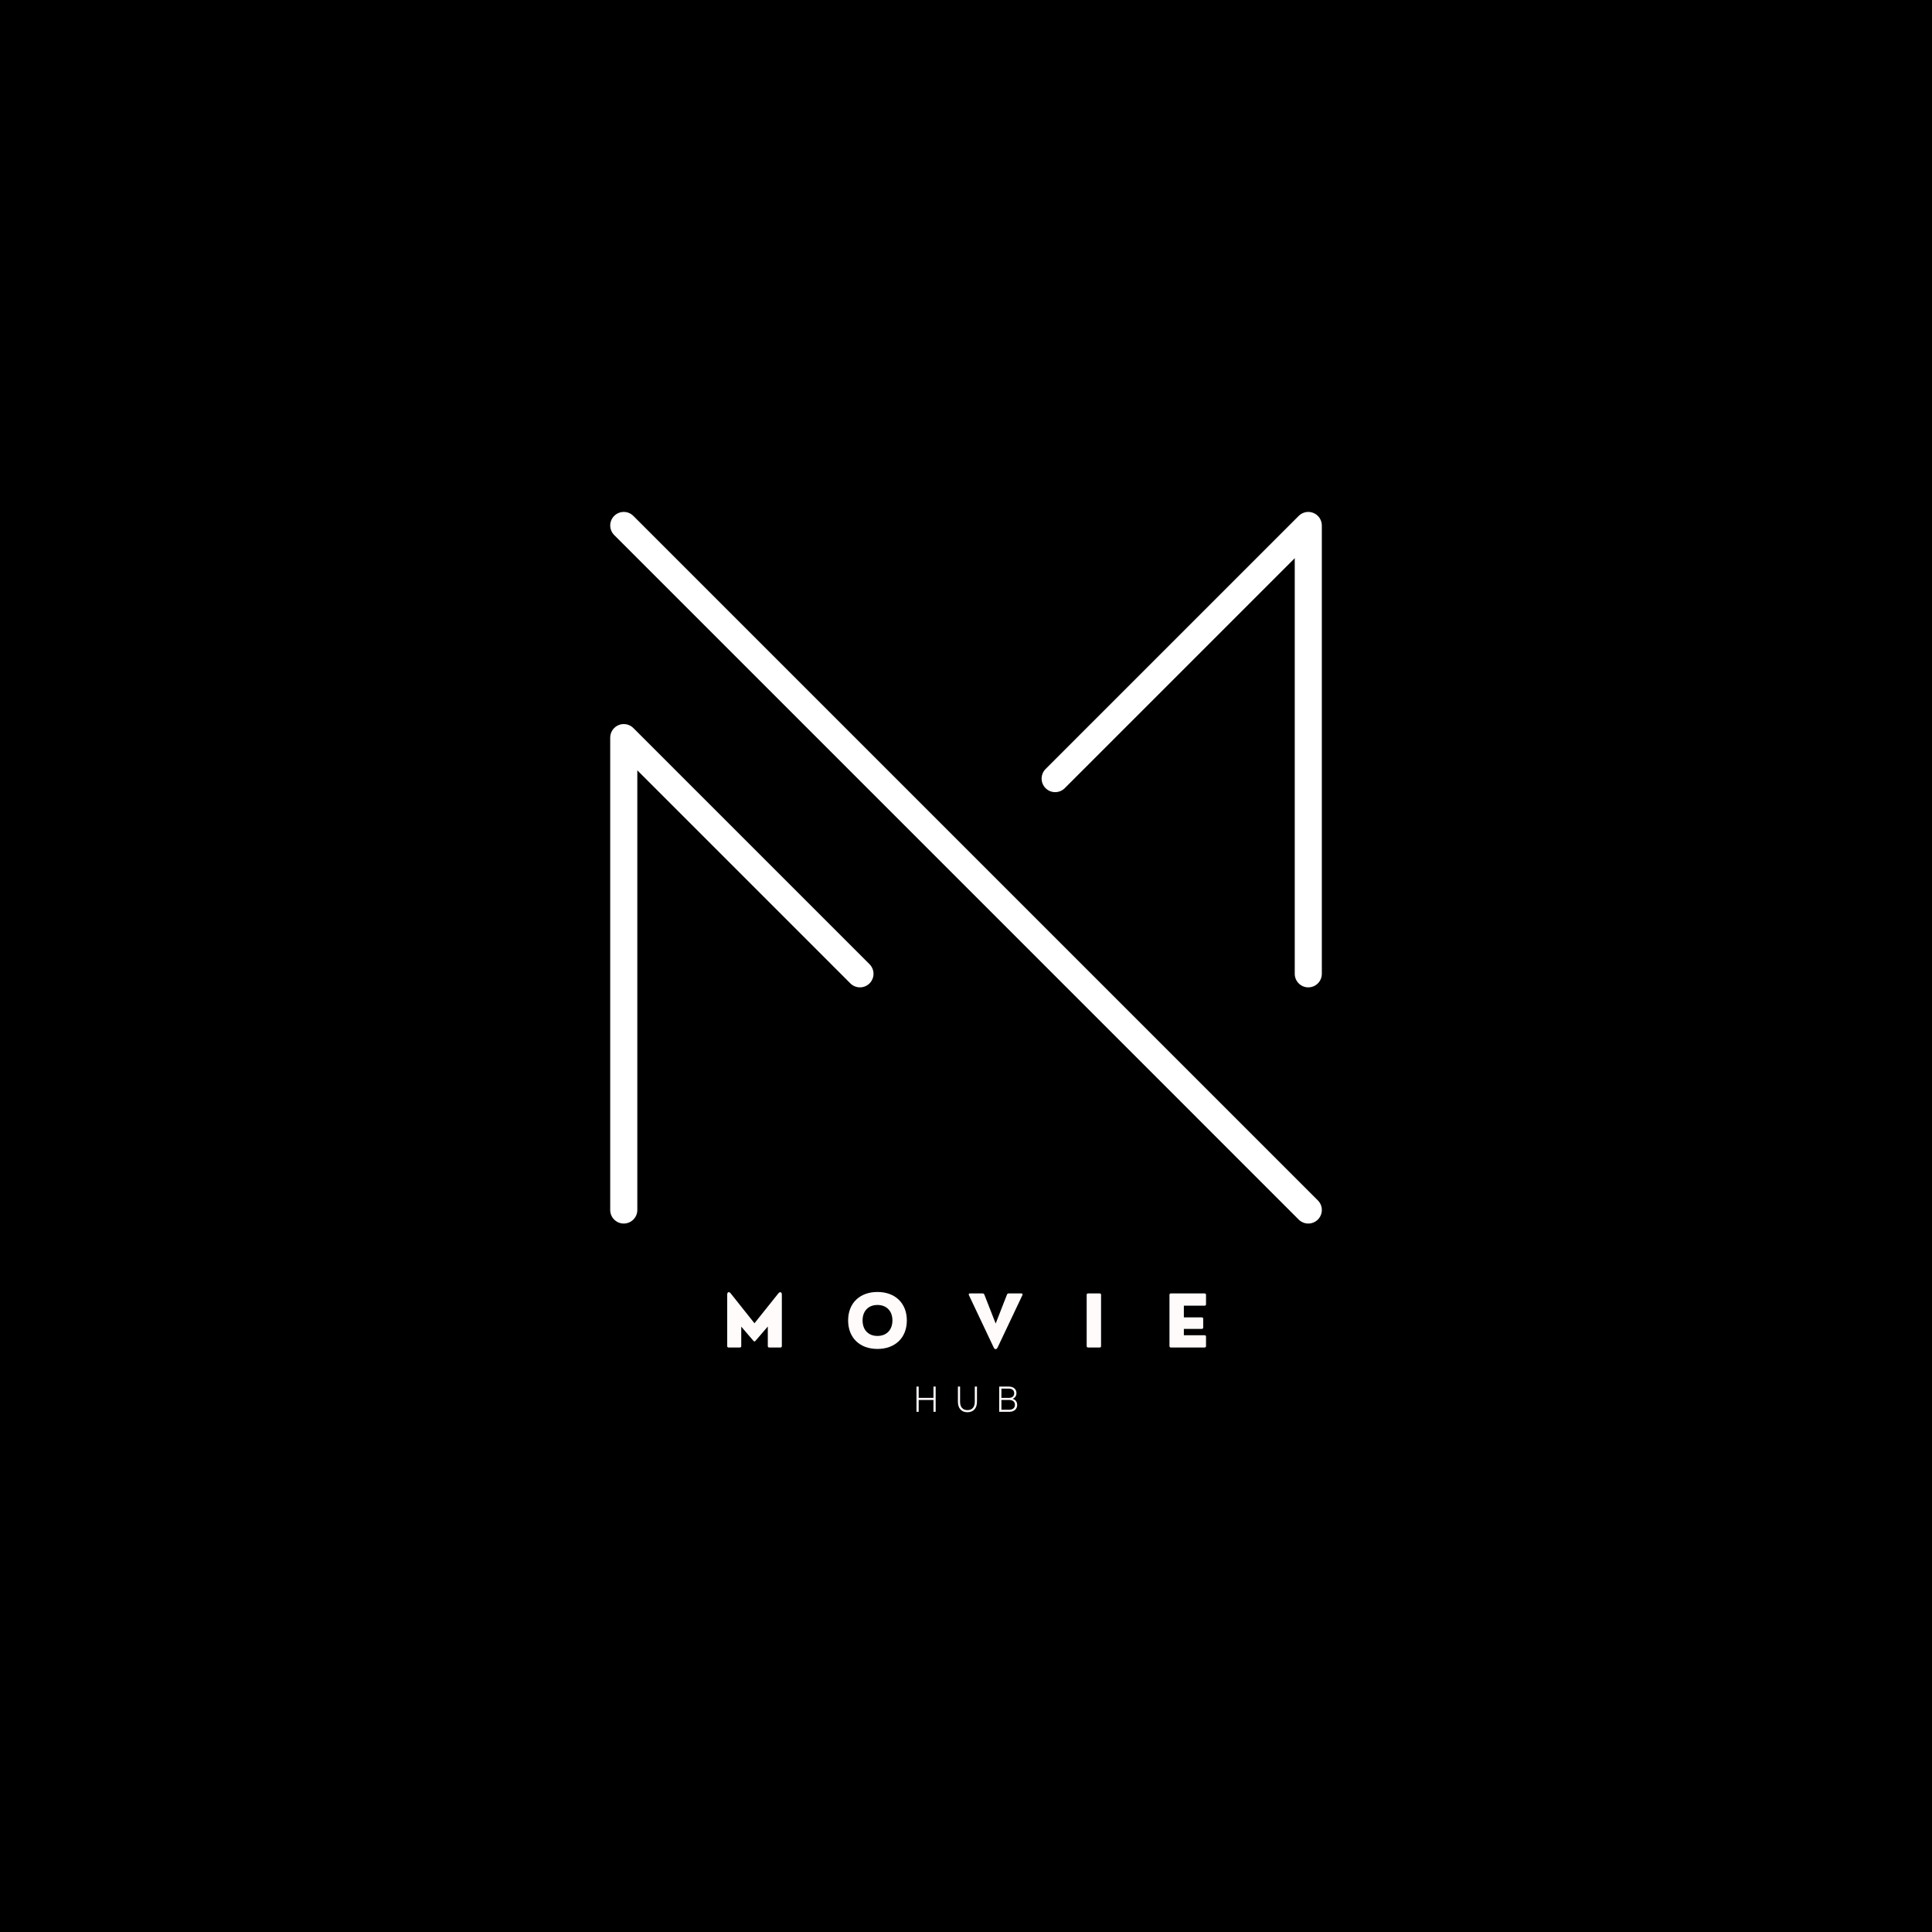 <svg height="500" preserveAspectRatio="xMidYMid meet" version="1.0" viewBox="0 0 375 375"
     width="500" xmlns="http://www.w3.org/2000/svg" zoomAndPan="magnify">
  <defs>
    <g/>
    <clipPath id="d2f5287d80">
      <path
        clip-rule="nonzero"
        d="M 118.129 99.102 L 256.879 99.102 L 256.879 237.852 L 118.129 237.852 Z M 118.129 99.102 "/>
    </clipPath>
  </defs>
  <rect fill="#ffffff" fill-opacity="1" height="450" width="450" x="-37.5" y="-37.5"/>
  <rect fill="#000000" fill-opacity="1" height="450" width="450" x="-37.5" y="-37.5"/>
  <g clip-path="url(#d2f5287d80)">
    <path d="M 253.938 191.645 C 252.484 191.645 251.309 190.469 251.309 189.016 L 251.309 108.344 L 206.668 152.984 C 205.641 154.012 203.973 154.012 202.945 152.984 C 201.922 151.957 201.922 150.293 202.945 149.266 L 252.078 100.137 C 252.828 99.383 253.961 99.156 254.945 99.566 C 255.926 99.973 256.566 100.93 256.566 101.996 L 256.566 189.016 C 256.566 190.469 255.391 191.645 253.938 191.645 Z M 121.074 237.488 C 119.621 237.488 118.441 236.312 118.441 234.859 L 118.441 143.172 C 118.441 142.109 119.082 141.148 120.066 140.742 C 121.051 140.336 122.18 140.559 122.934 141.312 L 168.777 187.156 C 169.805 188.184 169.805 189.848 168.777 190.875 C 167.75 191.902 166.082 191.902 165.055 190.875 L 123.703 149.52 L 123.703 234.859 C 123.703 236.312 122.523 237.488 121.074 237.488 Z M 253.938 237.488 C 253.266 237.488 252.59 237.23 252.078 236.719 L 119.215 103.852 C 118.188 102.828 118.188 101.16 119.215 100.137 C 120.242 99.109 121.906 99.109 122.934 100.137 L 255.797 233 C 256.824 234.027 256.824 235.691 255.797 236.719 C 255.281 237.23 254.609 237.488 253.938 237.488 "
          fill="#ffffff"
          fill-opacity="1" fill-rule="nonzero"/>
  </g>
  <g fill="#fffbfa" fill-opacity="1">
    <g transform="translate(140.1, 261.548)">
      <g>
        <path
          d="M 3.5 0 C 3.684 0 3.777 -0.094 3.777 -0.281 L 3.777 -4.047 L 6.145 -1.285 C 6.273 -1.133 6.41 -1.133 6.531 -1.285 L 8.93 -4.074 L 8.93 -0.281 C 8.93 -0.094 9.027 0 9.211 0 L 11.379 0 C 11.562 0 11.656 -0.094 11.656 -0.281 L 11.656 -10.258 C 11.656 -10.777 11.297 -10.898 10.973 -10.496 L 6.34 -4.703 L 1.734 -10.496 C 1.402 -10.922 1.051 -10.777 1.051 -10.258 L 1.051 -0.281 C 1.051 -0.094 1.148 0 1.332 0 Z M 3.5 0 "/>
      </g>
    </g>
  </g>
  <g fill="#fffbfa" fill-opacity="1">
    <g transform="translate(164.008, 261.548)">
      <g>
        <path
          d="M 6.301 0.281 C 9.723 0.281 12.008 -1.871 12.008 -5.25 C 12.008 -8.625 9.723 -10.777 6.301 -10.777 C 2.883 -10.777 0.613 -8.625 0.613 -5.25 C 0.613 -1.871 2.883 0.281 6.301 0.281 Z M 6.301 -2.242 C 4.566 -2.242 3.418 -3.391 3.418 -5.25 C 3.418 -7.105 4.566 -8.254 6.301 -8.254 C 8.051 -8.254 9.211 -7.105 9.211 -5.25 C 9.211 -3.391 8.051 -2.242 6.301 -2.242 Z M 6.301 -2.242 "/>
      </g>
    </g>
  </g>
  <g fill="#fffbfa" fill-opacity="1">
    <g transform="translate(187.841, 261.548)">
      <g>
        <path
          d="M 7.934 -10.496 C 7.785 -10.496 7.668 -10.414 7.613 -10.27 L 5.418 -4.652 L 3.219 -10.27 C 3.164 -10.414 3.047 -10.496 2.898 -10.496 L 0.43 -10.496 C 0.227 -10.496 0.121 -10.359 0.227 -10.16 L 5.035 0 C 5.25 0.43 5.582 0.43 5.793 0 L 10.605 -10.16 C 10.707 -10.359 10.605 -10.496 10.402 -10.496 Z M 7.934 -10.496 "/>
      </g>
    </g>
  </g>
  <g fill="#fffbfa" fill-opacity="1">
    <g transform="translate(209.884, 261.548)">
      <g>
        <path
          d="M 3.555 0 C 3.738 0 3.832 -0.094 3.832 -0.281 L 3.832 -10.215 C 3.832 -10.402 3.738 -10.496 3.555 -10.496 L 1.32 -10.496 C 1.133 -10.496 1.039 -10.402 1.039 -10.215 L 1.039 -0.281 C 1.039 -0.094 1.133 0 1.32 0 Z M 3.555 0 "/>
      </g>
    </g>
  </g>
  <g fill="#fffbfa" fill-opacity="1">
    <g transform="translate(225.955, 261.548)">
      <g>
        <path
          d="M 7.852 0 C 8.035 0 8.133 -0.094 8.133 -0.281 L 8.133 -2.098 C 8.133 -2.281 8.035 -2.379 7.852 -2.379 L 3.832 -2.379 L 3.832 -3.609 L 7.305 -3.609 C 7.488 -3.609 7.586 -3.711 7.586 -3.887 L 7.586 -5.57 C 7.586 -5.754 7.488 -5.848 7.305 -5.848 L 3.832 -5.848 L 3.832 -8.117 L 7.852 -8.117 C 8.035 -8.117 8.133 -8.215 8.133 -8.398 L 8.133 -10.215 C 8.133 -10.402 8.035 -10.496 7.852 -10.496 L 1.32 -10.496 C 1.133 -10.496 1.039 -10.402 1.039 -10.215 L 1.039 -0.281 C 1.039 -0.094 1.133 0 1.32 0 Z M 7.852 0 "/>
      </g>
    </g>
  </g>
  <g fill="#fffbfa" fill-opacity="1">
    <g transform="translate(177.096, 274.03)">
      <g>
        <path
          d="M 4.09 0 L 4.516 0 L 4.516 -4.898 L 4.09 -4.898 L 4.09 -2.703 L 1.219 -2.703 L 1.219 -4.898 L 0.793 -4.898 L 0.793 0 L 1.219 0 L 1.219 -2.297 L 4.09 -2.297 Z M 4.09 0 "/>
      </g>
    </g>
  </g>
  <g fill="#fffbfa" fill-opacity="1">
    <g transform="translate(185.203, 274.03)">
      <g>
        <path
          d="M 2.574 0.086 C 3.723 0.086 4.426 -0.672 4.426 -1.934 L 4.426 -4.898 L 4.004 -4.898 L 4.004 -1.953 C 4.004 -0.91 3.484 -0.328 2.574 -0.328 C 1.668 -0.328 1.148 -0.91 1.148 -1.953 L 1.148 -4.898 L 0.727 -4.898 L 0.727 -1.934 C 0.727 -0.672 1.43 0.086 2.574 0.086 Z M 2.574 0.086 "/>
      </g>
    </g>
  </g>
  <g fill="#fffbfa" fill-opacity="1">
    <g transform="translate(193.155, 274.03)">
      <g>
        <path
          d="M 0.793 0 L 2.73 0 C 3.684 0 4.277 -0.512 4.277 -1.336 C 4.277 -1.934 3.949 -2.359 3.383 -2.527 C 3.855 -2.695 4.137 -3.094 4.137 -3.625 C 4.137 -4.402 3.555 -4.898 2.652 -4.898 L 0.793 -4.898 Z M 1.219 -0.398 L 1.219 -2.305 L 2.695 -2.305 C 3.422 -2.305 3.844 -1.953 3.844 -1.352 C 3.844 -0.758 3.422 -0.398 2.715 -0.398 Z M 1.219 -2.695 L 1.219 -4.5 L 2.645 -4.5 C 3.312 -4.5 3.703 -4.156 3.703 -3.598 C 3.703 -3.031 3.312 -2.695 2.641 -2.695 Z M 1.219 -2.695 "/>
      </g>
    </g>
  </g>
</svg>
